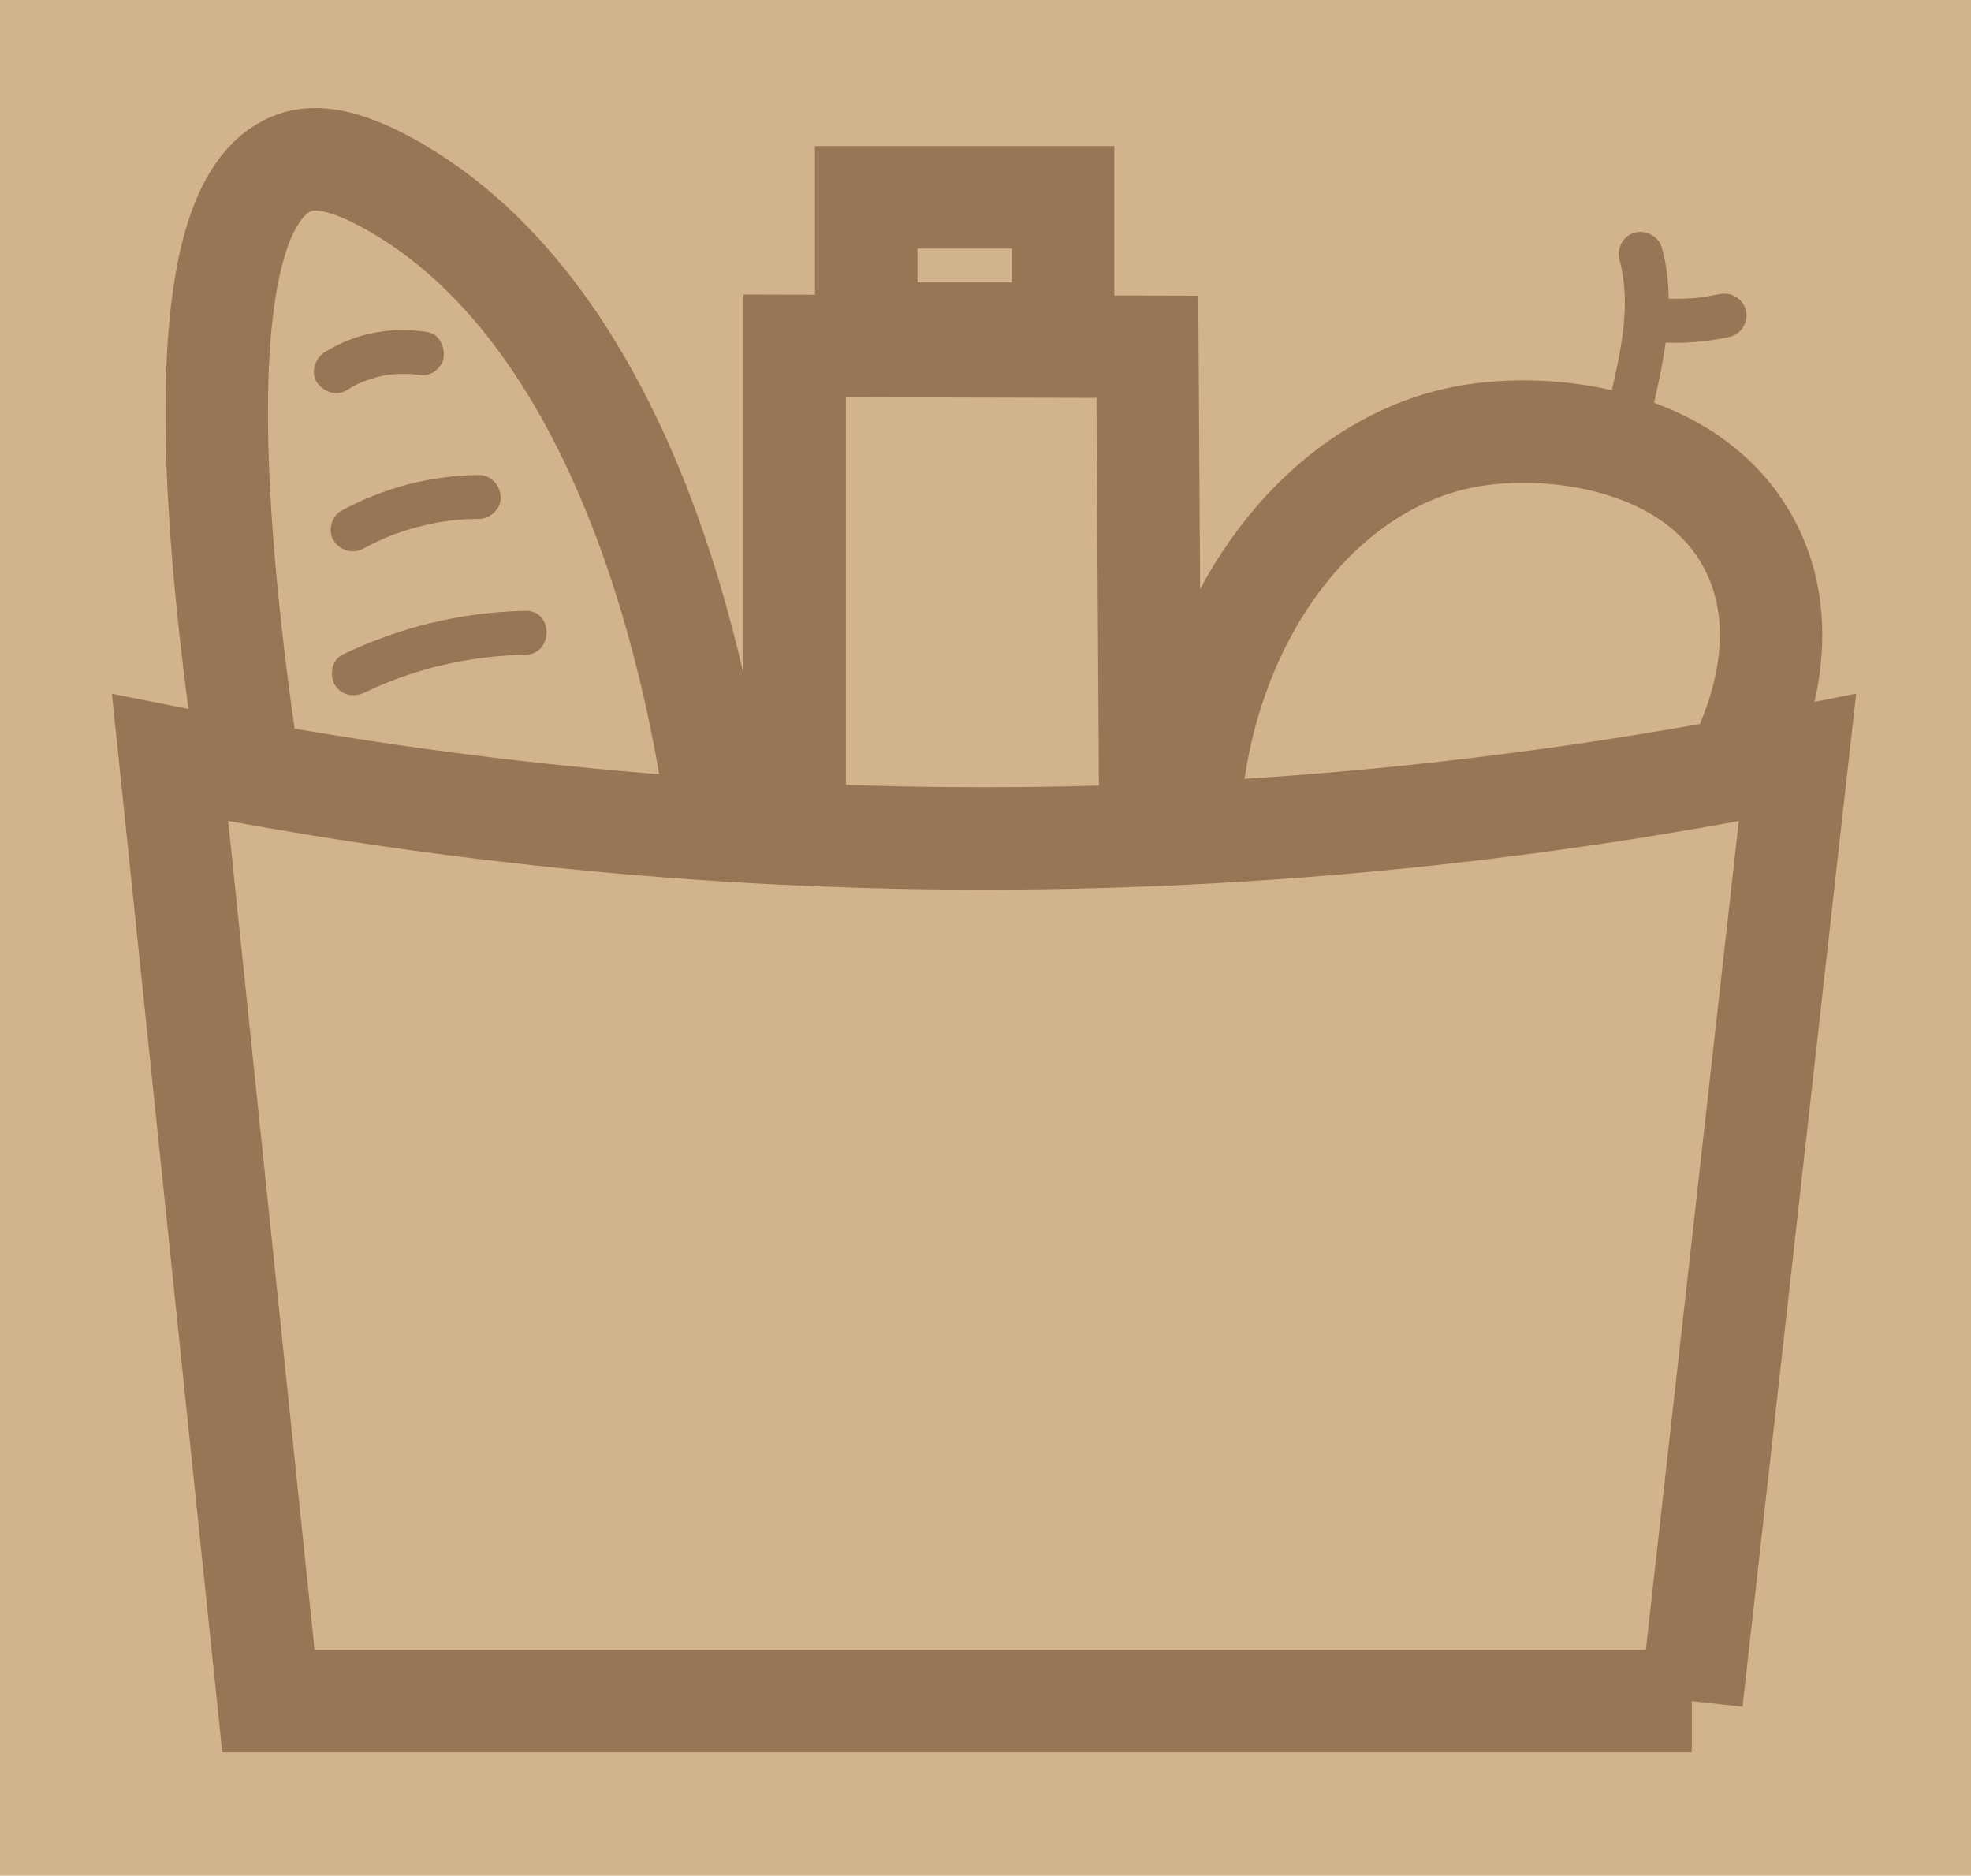 <?xml version="1.0" encoding="UTF-8"?>
<svg id="Layer_1" data-name="Layer 1" xmlns="http://www.w3.org/2000/svg" viewBox="0 0 134.68 128.14">
  <defs>
    <style>
      .cls-1 {
        fill: none;
        stroke: #987554;
        stroke-miterlimit: 10;
        stroke-width: 7px;
      }

      .cls-2 {
        fill: tan;
      }

      .cls-2, .cls-3 {
        stroke-width: 0px;
      }

      .cls-3 {
        fill: #987554;
      }
    </style>
  </defs>
  <rect class="cls-2" width="134.68" height="128.14"/>
  <path class="cls-1" d="m115.6,116.21H18.34c-2.24-21.48-4.48-42.96-6.72-64.45,15.04,3.01,33.85,5.51,55.53,5.52,21.75,0,40.61-2.5,55.67-5.52-2.41,21.48-4.82,42.96-7.23,64.45Z"/>
  <path class="cls-1" d="m16.83,51.46c-2.04-14.07-4.39-37.35,3.17-40.3,1.07-.42,3.04-.7,7.15,1.71,16.87,9.89,21.05,36.5,22.01,43.83"/>
  <path class="cls-1" d="m54.3,55.82V23.63c8.03.02,16.06.04,24.1.06.07,11.12.14,22.24.21,33.36"/>
  <rect class="cls-1" x="59.19" y="13.48" width="13.45" height="9.31"/>
  <path class="cls-1" d="m81.31,55c1.11-13.19,9.08-23.35,18.85-25.17,5.92-1.11,15.96.19,19.6,7.8,3.24,6.76-.73,14.04-1.26,14.97"/>
  <path class="cls-3" d="m113.01,27.58c.79-3.48,1.52-7.11.55-10.64-.21-.78-1.06-1.26-1.85-1.05s-1.26,1.06-1.05,1.85c.81,2.96.13,6.04-.55,9.05-.17.76.23,1.66,1.05,1.85.76.17,1.66-.23,1.85-1.05h0Z"/>
  <path class="cls-3" d="m113.31,23.37c1.65.13,3.32-.01,4.93-.37.77-.17,1.29-1.1,1.05-1.85-.26-.81-1.02-1.23-1.85-1.05-.43.09-.86.17-1.3.23l.4-.05c-1.07.14-2.16.17-3.24.08-.37-.03-.81.19-1.06.44s-.46.69-.44,1.06c.04.87.66,1.43,1.5,1.5h0Z"/>
  <path class="cls-3" d="m24.92,47.31c3.42-1.65,7.19-2.51,10.98-2.58,1.93-.04,1.93-3.04,0-3-4.34.08-8.58,1.11-12.49,2.99-.73.35-.92,1.39-.54,2.05.44.75,1.32.89,2.05.54h0Z"/>
  <path class="cls-3" d="m24.85,37.47c1.29-.7,2.32-1.11,3.81-1.5.35-.09.7-.17,1.06-.24.15-.03.3-.06.46-.08.05,0,.62-.09.37-.06.72-.09,1.44-.14,2.16-.14.78,0,1.54-.68,1.5-1.5s-.66-1.51-1.5-1.5c-3.27.03-6.49.87-9.37,2.43-.69.37-.97,1.39-.54,2.05.45.7,1.31.94,2.05.54h0Z"/>
  <path class="cls-3" d="m23.68,26.67c.22-.14.45-.28.69-.4.09-.05.18-.09.27-.13.06-.03.12-.06.18-.08-.21.09-.23.1-.08.04.45-.17.9-.32,1.38-.42.11-.02.23-.05.34-.07.07-.01.13-.02.2-.03-.24.03-.27.04-.1.02.23-.02.46-.04.69-.05s.46,0,.69,0c.13,0,.26.02.4.03.07,0,.13.01.2.02-.23-.03-.27-.04-.1-.01.41.07.78.07,1.16-.15.31-.18.61-.54.69-.9.16-.72-.22-1.71-1.05-1.85-2.44-.39-4.94.04-7.05,1.37-.66.42-.99,1.35-.54,2.05.43.66,1.34.99,2.05.54h0Z"/>
</svg>
